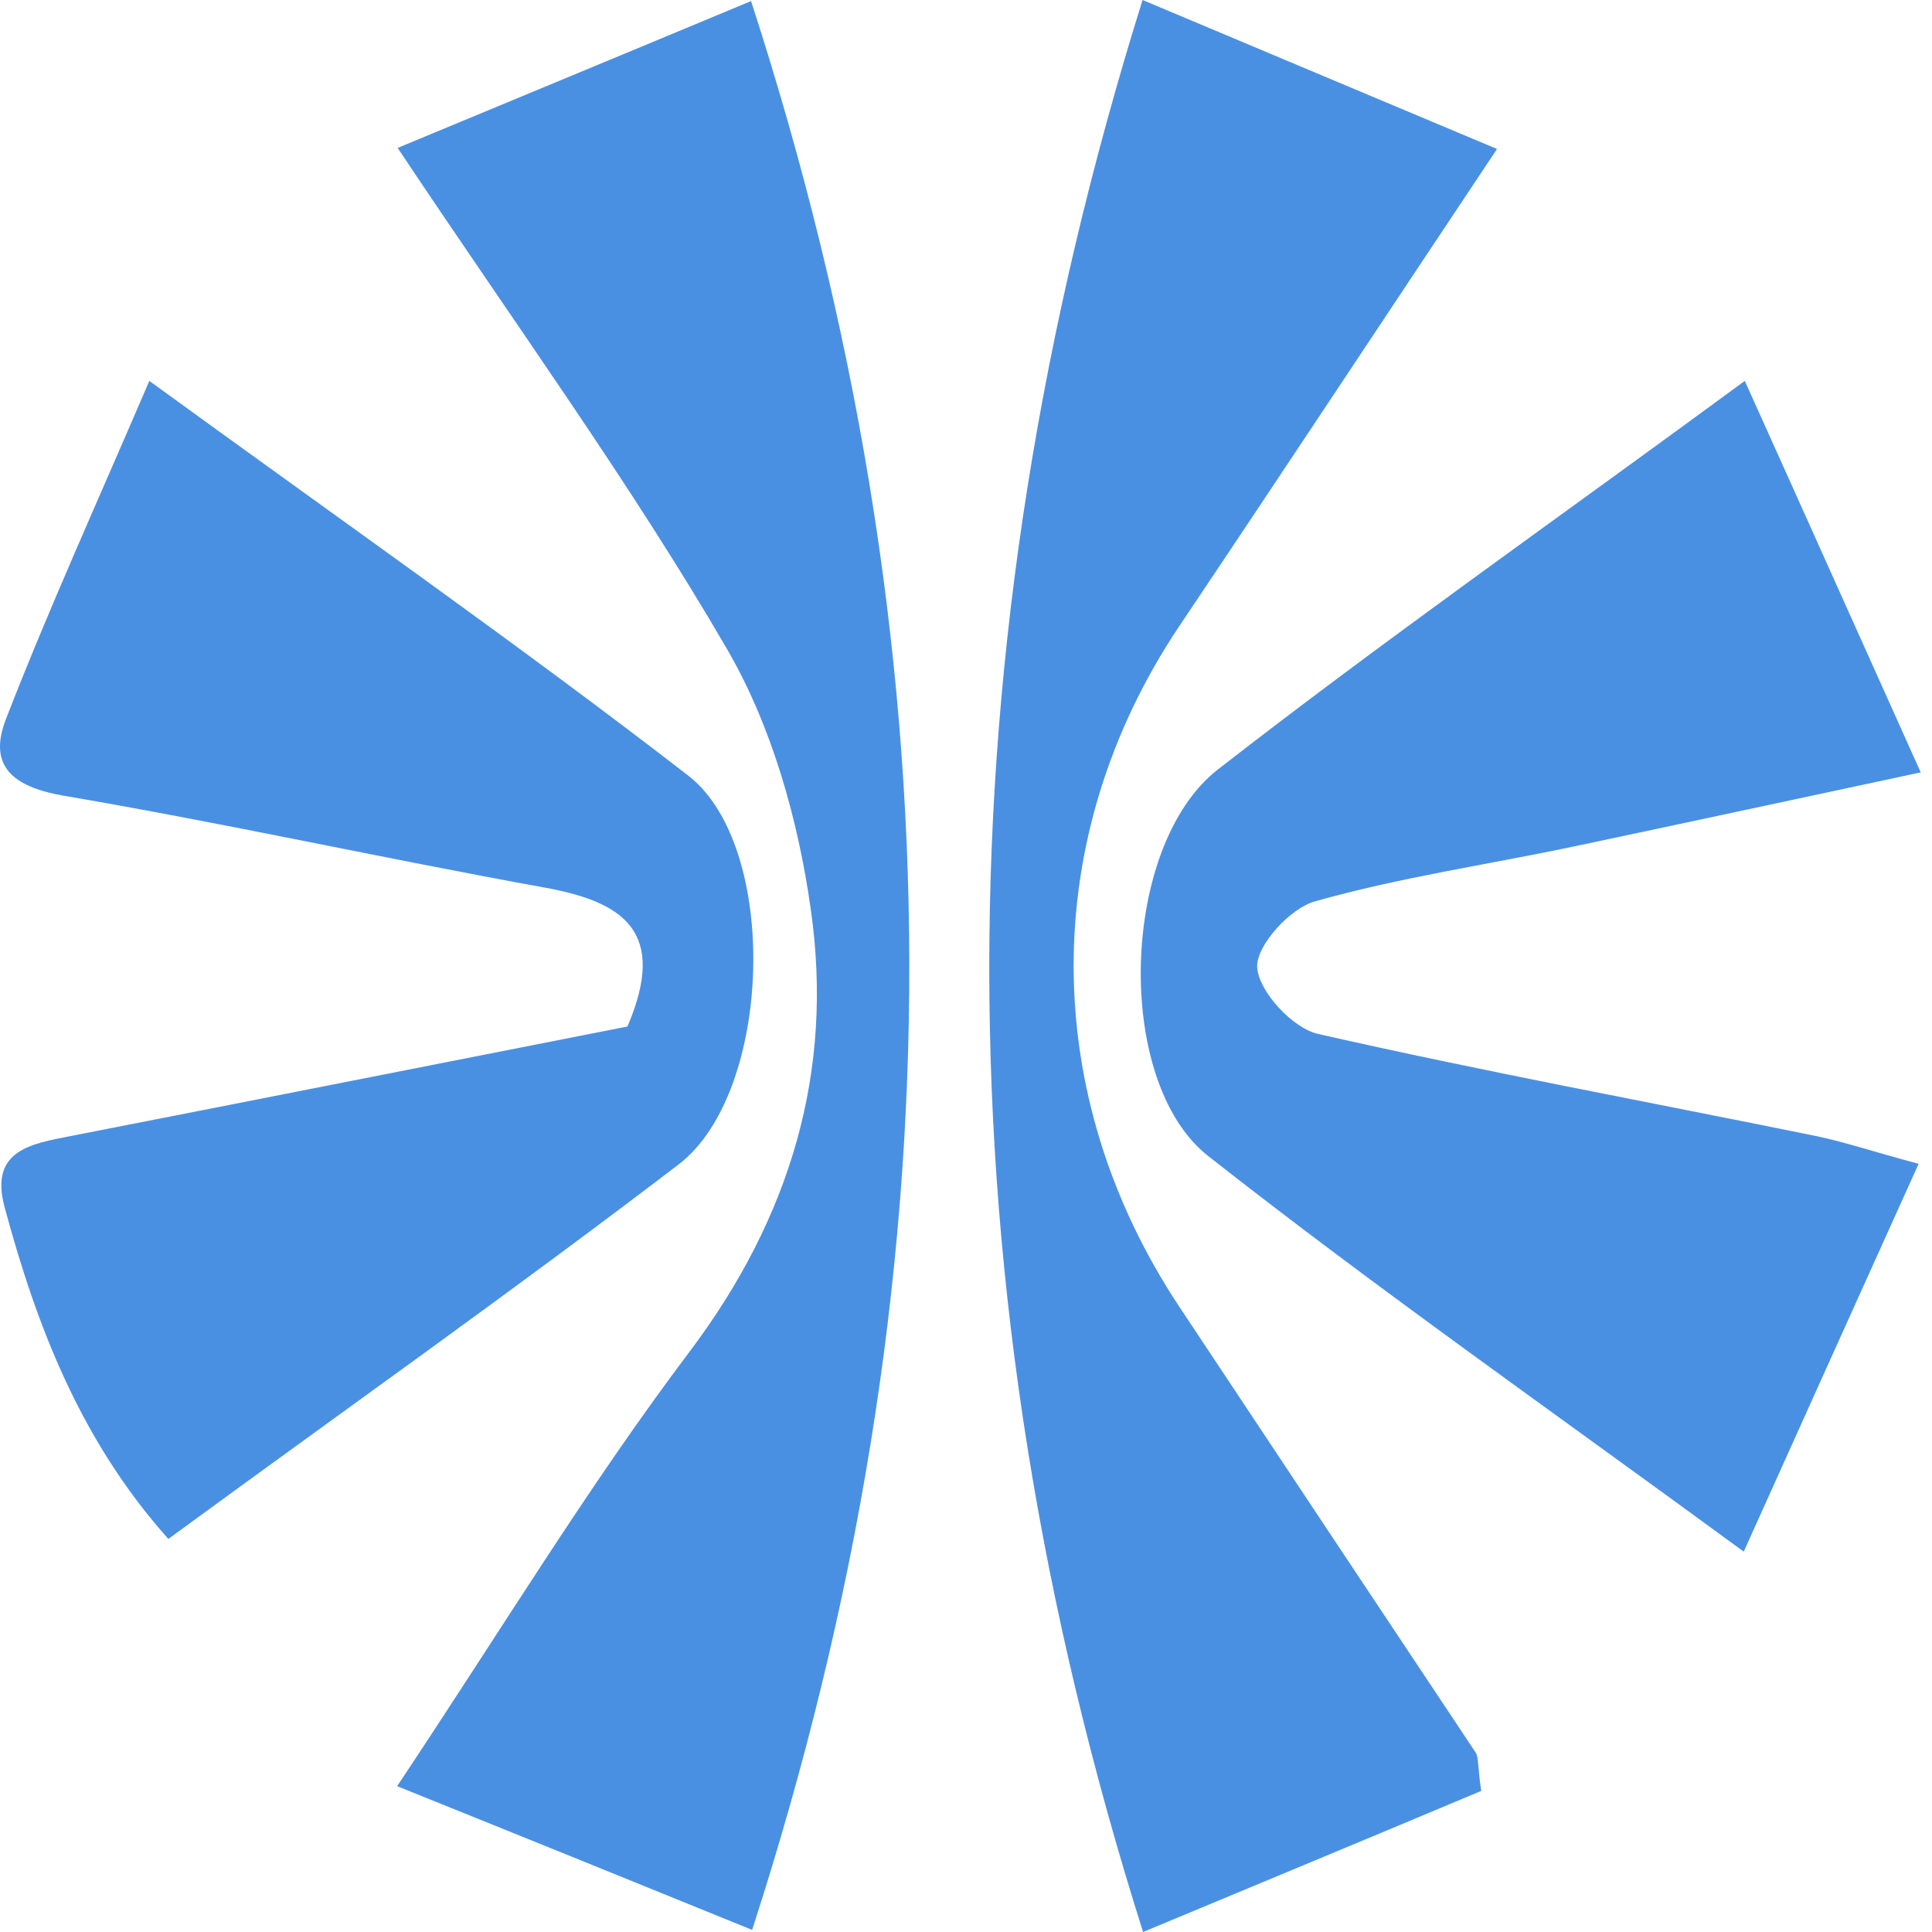 <svg width="99" height="99" viewBox="0 0 99 99" fill="none" xmlns="http://www.w3.org/2000/svg">
<path d="M20.376 7.58C26.819 4.9 32.585 2.518 38.486 0.054C49.234 33.162 49.342 65.567 38.541 98.892C32.883 96.591 27.008 94.208 20.349 91.528C25.709 83.488 30.175 76.098 35.346 69.249C40.517 62.372 42.737 54.874 41.545 46.59C40.896 41.988 39.542 37.169 37.214 33.19C32.314 24.77 26.548 16.838 20.376 7.58Z" fill="#4A90E2"/>
<path d="M58.547 0C64.475 2.491 70.323 4.954 76.711 7.634C70.864 16.405 65.666 24.283 60.414 32.107C53.213 42.881 53.213 56.092 60.441 66.975C65.504 74.609 70.566 82.216 75.629 89.823C75.764 90.039 75.71 90.418 75.899 91.772C70.295 94.127 64.421 96.564 58.574 99C48.07 65.865 48.07 33.514 58.547 0Z" fill="#4A90E2"/>
<path d="M7.652 19.518C17.777 26.882 26.683 33.108 35.265 39.741C39.975 43.395 39.596 55.984 34.778 59.665C26.277 66.162 17.533 72.335 8.627 78.859C4.133 73.824 1.886 67.976 0.235 61.858C-0.55 58.934 1.588 58.609 3.673 58.203C13.229 56.336 22.785 54.441 32.152 52.6C34.236 47.727 31.935 46.211 27.901 45.48C19.672 43.991 11.496 42.177 3.24 40.77C0.614 40.309 -0.632 39.226 0.316 36.817C2.481 31.24 4.945 25.826 7.652 19.518Z" fill="#4A90E2"/>
<path d="M89.407 19.518C92.52 26.422 95.255 32.54 98.422 39.578C91.844 40.986 86.186 42.204 80.555 43.395C76.169 44.316 71.703 44.965 67.398 46.184C66.099 46.536 64.366 48.458 64.42 49.568C64.502 50.813 66.234 52.681 67.534 52.979C75.98 54.901 84.507 56.471 93.008 58.203C94.47 58.501 95.904 58.989 98.314 59.638C95.255 66.406 92.439 72.659 89.353 79.509C79.526 72.308 70.511 66 61.903 59.232C57.057 55.415 57.409 43.341 62.39 39.443C70.836 32.865 79.607 26.719 89.407 19.518Z" fill="#4A90E2"/>
</svg>
